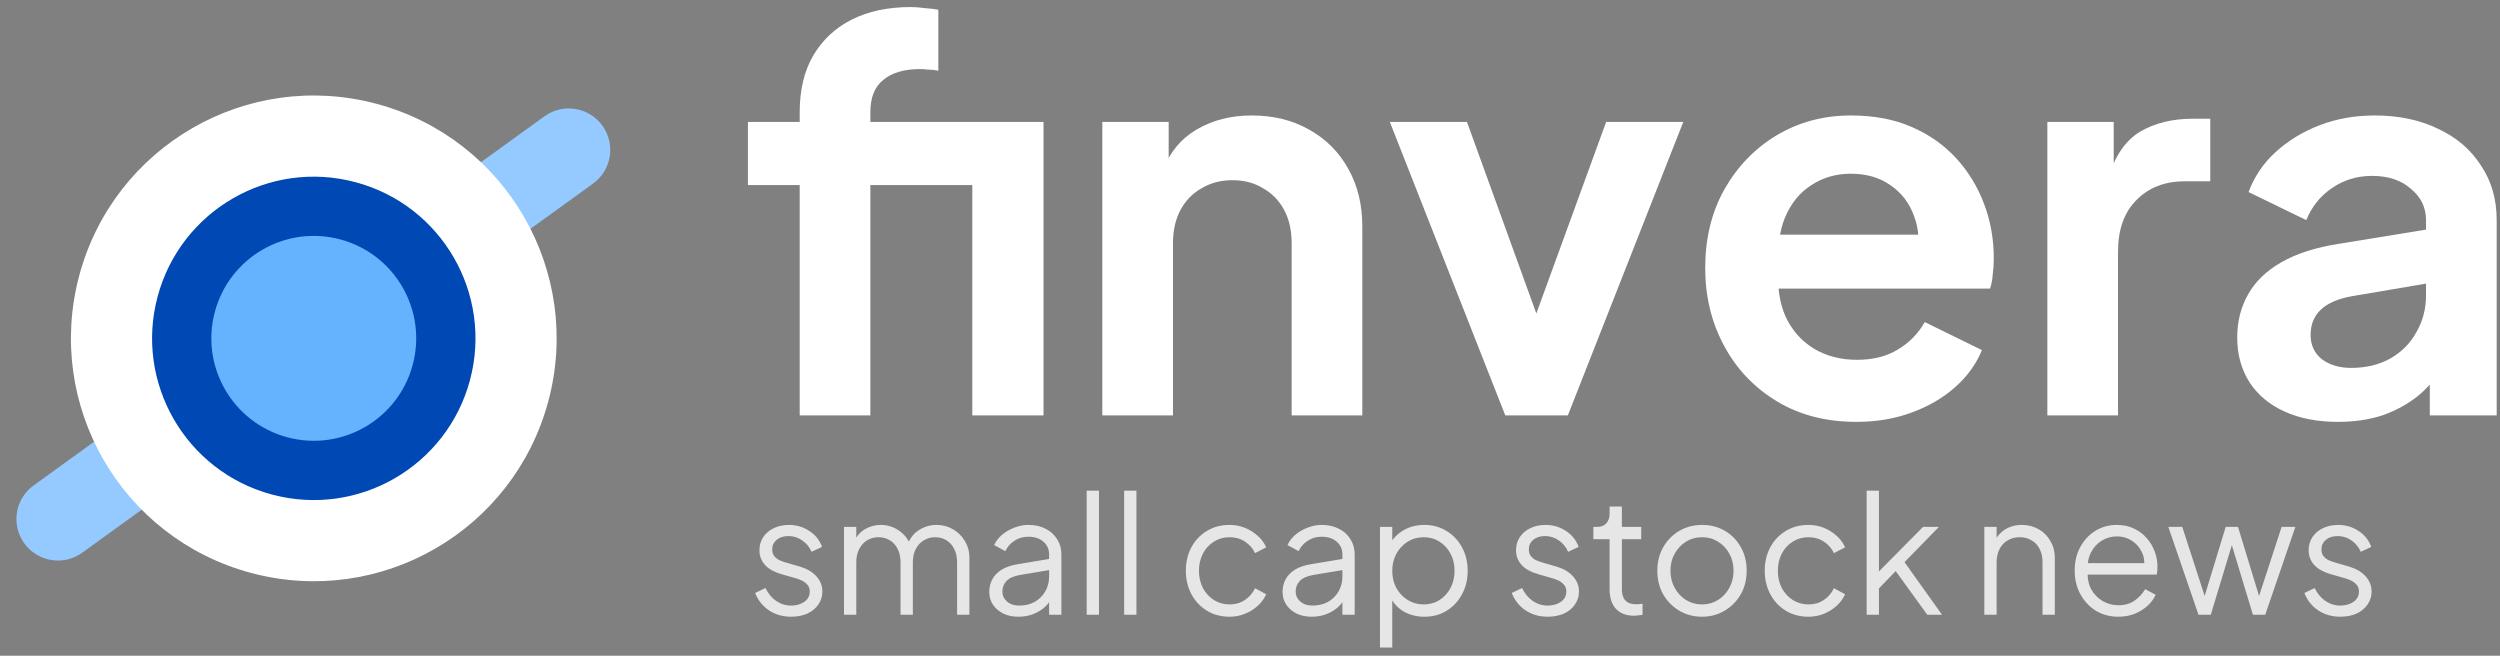 <svg width="244" height="64" viewBox="0 0 244 64" fill="none" xmlns="http://www.w3.org/2000/svg">
<rect x="0" y="0" width="244" height="64" fill="#808080" stroke="none"/>
<path opacity="0.8" d="M77.208 60.192C76.387 60.192 75.667 59.984 75.048 59.568C74.429 59.152 73.981 58.587 73.704 57.872L74.712 57.392C74.957 57.915 75.299 58.331 75.736 58.64C76.184 58.949 76.675 59.104 77.208 59.104C77.72 59.104 78.152 58.981 78.504 58.736C78.856 58.48 79.032 58.149 79.032 57.744C79.032 57.445 78.947 57.211 78.776 57.04C78.605 56.859 78.408 56.72 78.184 56.624C77.96 56.528 77.763 56.459 77.592 56.416L76.36 56.064C75.571 55.84 75 55.525 74.648 55.12C74.296 54.715 74.12 54.245 74.12 53.712C74.12 53.211 74.248 52.773 74.504 52.4C74.76 52.027 75.107 51.739 75.544 51.536C75.981 51.333 76.467 51.232 77 51.232C77.725 51.232 78.381 51.424 78.968 51.808C79.565 52.181 79.987 52.704 80.232 53.376L79.208 53.856C78.995 53.376 78.685 53.003 78.28 52.736C77.885 52.459 77.443 52.32 76.952 52.32C76.472 52.32 76.088 52.443 75.8 52.688C75.512 52.933 75.368 53.243 75.368 53.616C75.368 53.904 75.443 54.133 75.592 54.304C75.741 54.475 75.912 54.603 76.104 54.688C76.307 54.773 76.483 54.837 76.632 54.88L78.056 55.296C78.749 55.499 79.288 55.813 79.672 56.24C80.067 56.667 80.264 57.168 80.264 57.744C80.264 58.213 80.131 58.635 79.864 59.008C79.608 59.381 79.251 59.675 78.792 59.888C78.333 60.091 77.805 60.192 77.208 60.192ZM82.373 60V51.424H83.573V53.056L83.381 52.816C83.615 52.315 83.962 51.925 84.421 51.648C84.89 51.371 85.402 51.232 85.957 51.232C86.618 51.232 87.215 51.419 87.749 51.792C88.282 52.165 88.661 52.651 88.885 53.248L88.549 53.264C88.762 52.603 89.13 52.101 89.653 51.76C90.186 51.408 90.773 51.232 91.413 51.232C91.989 51.232 92.517 51.371 92.997 51.648C93.487 51.925 93.877 52.309 94.165 52.8C94.463 53.28 94.613 53.824 94.613 54.432V60H93.413V54.896C93.413 54.373 93.317 53.931 93.125 53.568C92.943 53.205 92.693 52.928 92.373 52.736C92.053 52.533 91.685 52.432 91.269 52.432C90.863 52.432 90.495 52.533 90.165 52.736C89.834 52.928 89.573 53.211 89.381 53.584C89.189 53.947 89.093 54.384 89.093 54.896V60H87.893V54.896C87.893 54.373 87.797 53.931 87.605 53.568C87.423 53.205 87.173 52.928 86.853 52.736C86.533 52.533 86.165 52.432 85.749 52.432C85.333 52.432 84.959 52.533 84.629 52.736C84.309 52.928 84.053 53.211 83.861 53.584C83.669 53.947 83.573 54.384 83.573 54.896V60H82.373ZM99.384 60.192C98.84 60.192 98.355 60.091 97.928 59.888C97.501 59.675 97.165 59.387 96.92 59.024C96.674 58.661 96.552 58.245 96.552 57.776C96.552 57.328 96.648 56.923 96.84 56.56C97.032 56.187 97.331 55.872 97.736 55.616C98.141 55.36 98.659 55.179 99.288 55.072L102.648 54.512V55.6L99.576 56.112C98.957 56.219 98.509 56.416 98.232 56.704C97.965 56.992 97.832 57.333 97.832 57.728C97.832 58.112 97.981 58.437 98.28 58.704C98.589 58.971 98.984 59.104 99.464 59.104C100.051 59.104 100.563 58.981 101 58.736C101.437 58.48 101.779 58.139 102.024 57.712C102.269 57.285 102.392 56.811 102.392 56.288V54.112C102.392 53.6 102.205 53.184 101.832 52.864C101.459 52.544 100.973 52.384 100.376 52.384C99.853 52.384 99.394 52.517 99 52.784C98.605 53.04 98.312 53.376 98.12 53.792L97.032 53.2C97.192 52.837 97.442 52.507 97.784 52.208C98.136 51.909 98.536 51.675 98.984 51.504C99.432 51.323 99.896 51.232 100.376 51.232C101.005 51.232 101.56 51.355 102.04 51.6C102.531 51.845 102.909 52.187 103.176 52.624C103.453 53.051 103.592 53.547 103.592 54.112V60H102.392V58.288L102.568 58.464C102.419 58.784 102.184 59.077 101.864 59.344C101.555 59.6 101.187 59.808 100.76 59.968C100.344 60.117 99.885 60.192 99.384 60.192ZM106.06 60V47.888H107.26V60H106.06ZM109.716 60V47.888H110.916V60H109.716ZM120.011 60.192C119.169 60.192 118.427 59.995 117.787 59.6C117.147 59.205 116.646 58.672 116.283 58C115.921 57.317 115.739 56.549 115.739 55.696C115.739 54.843 115.921 54.08 116.283 53.408C116.646 52.736 117.147 52.208 117.787 51.824C118.427 51.429 119.169 51.232 120.011 51.232C120.545 51.232 121.046 51.328 121.515 51.52C121.985 51.712 122.401 51.973 122.763 52.304C123.126 52.624 123.398 52.997 123.579 53.424L122.491 53.984C122.278 53.525 121.953 53.152 121.515 52.864C121.078 52.576 120.577 52.432 120.011 52.432C119.446 52.432 118.934 52.576 118.475 52.864C118.027 53.141 117.67 53.531 117.403 54.032C117.147 54.523 117.019 55.083 117.019 55.712C117.019 56.331 117.147 56.891 117.403 57.392C117.67 57.883 118.027 58.272 118.475 58.56C118.934 58.848 119.446 58.992 120.011 58.992C120.577 58.992 121.073 58.848 121.499 58.56C121.937 58.272 122.267 57.888 122.491 57.408L123.579 58C123.398 58.416 123.126 58.789 122.763 59.12C122.401 59.451 121.985 59.712 121.515 59.904C121.046 60.096 120.545 60.192 120.011 60.192ZM128.009 60.192C127.465 60.192 126.98 60.091 126.553 59.888C126.126 59.675 125.79 59.387 125.545 59.024C125.3 58.661 125.177 58.245 125.177 57.776C125.177 57.328 125.273 56.923 125.465 56.56C125.657 56.187 125.956 55.872 126.361 55.616C126.766 55.36 127.284 55.179 127.913 55.072L131.273 54.512V55.6L128.201 56.112C127.582 56.219 127.134 56.416 126.857 56.704C126.59 56.992 126.457 57.333 126.457 57.728C126.457 58.112 126.606 58.437 126.905 58.704C127.214 58.971 127.609 59.104 128.089 59.104C128.676 59.104 129.188 58.981 129.625 58.736C130.062 58.48 130.404 58.139 130.649 57.712C130.894 57.285 131.017 56.811 131.017 56.288V54.112C131.017 53.6 130.83 53.184 130.457 52.864C130.084 52.544 129.598 52.384 129.001 52.384C128.478 52.384 128.02 52.517 127.625 52.784C127.23 53.04 126.937 53.376 126.745 53.792L125.657 53.2C125.817 52.837 126.068 52.507 126.409 52.208C126.761 51.909 127.161 51.675 127.609 51.504C128.057 51.323 128.521 51.232 129.001 51.232C129.63 51.232 130.185 51.355 130.665 51.6C131.156 51.845 131.534 52.187 131.801 52.624C132.078 53.051 132.217 53.547 132.217 54.112V60H131.017V58.288L131.193 58.464C131.044 58.784 130.809 59.077 130.489 59.344C130.18 59.6 129.812 59.808 129.385 59.968C128.969 60.117 128.51 60.192 128.009 60.192ZM134.685 63.2V51.424H135.885V53.344L135.693 53.008C136.034 52.464 136.488 52.032 137.053 51.712C137.629 51.392 138.285 51.232 139.021 51.232C139.832 51.232 140.552 51.429 141.181 51.824C141.821 52.208 142.322 52.736 142.685 53.408C143.058 54.08 143.245 54.848 143.245 55.712C143.245 56.565 143.058 57.333 142.685 58.016C142.322 58.688 141.821 59.221 141.181 59.616C140.552 60 139.832 60.192 139.021 60.192C138.285 60.192 137.618 60.027 137.021 59.696C136.434 59.355 135.992 58.875 135.693 58.256L135.885 58.08V63.2H134.685ZM138.957 58.992C139.533 58.992 140.045 58.848 140.493 58.56C140.952 58.272 141.309 57.883 141.565 57.392C141.832 56.891 141.965 56.331 141.965 55.712C141.965 55.083 141.832 54.523 141.565 54.032C141.309 53.541 140.952 53.152 140.493 52.864C140.045 52.576 139.533 52.432 138.957 52.432C138.381 52.432 137.858 52.576 137.389 52.864C136.93 53.152 136.562 53.547 136.285 54.048C136.018 54.539 135.885 55.093 135.885 55.712C135.885 56.331 136.018 56.891 136.285 57.392C136.562 57.883 136.93 58.272 137.389 58.56C137.858 58.848 138.381 58.992 138.957 58.992ZM151.052 60.192C150.23 60.192 149.51 59.984 148.892 59.568C148.273 59.152 147.825 58.587 147.548 57.872L148.556 57.392C148.801 57.915 149.142 58.331 149.58 58.64C150.028 58.949 150.518 59.104 151.052 59.104C151.564 59.104 151.996 58.981 152.348 58.736C152.7 58.48 152.876 58.149 152.876 57.744C152.876 57.445 152.79 57.211 152.62 57.04C152.449 56.859 152.252 56.72 152.028 56.624C151.804 56.528 151.606 56.459 151.436 56.416L150.204 56.064C149.414 55.84 148.844 55.525 148.492 55.12C148.14 54.715 147.964 54.245 147.964 53.712C147.964 53.211 148.092 52.773 148.348 52.4C148.604 52.027 148.95 51.739 149.388 51.536C149.825 51.333 150.31 51.232 150.844 51.232C151.569 51.232 152.225 51.424 152.812 51.808C153.409 52.181 153.83 52.704 154.076 53.376L153.052 53.856C152.838 53.376 152.529 53.003 152.124 52.736C151.729 52.459 151.286 52.32 150.796 52.32C150.316 52.32 149.932 52.443 149.644 52.688C149.356 52.933 149.212 53.243 149.212 53.616C149.212 53.904 149.286 54.133 149.436 54.304C149.585 54.475 149.756 54.603 149.948 54.688C150.15 54.773 150.326 54.837 150.476 54.88L151.9 55.296C152.593 55.499 153.132 55.813 153.516 56.24C153.91 56.667 154.108 57.168 154.108 57.744C154.108 58.213 153.974 58.635 153.708 59.008C153.452 59.381 153.094 59.675 152.636 59.888C152.177 60.091 151.649 60.192 151.052 60.192ZM159.496 60.096C158.728 60.096 158.136 59.872 157.72 59.424C157.304 58.976 157.096 58.336 157.096 57.504V52.624H155.512V51.424H155.912C156.275 51.424 156.563 51.307 156.776 51.072C156.99 50.827 157.096 50.523 157.096 50.16V49.44H158.296V51.424H160.184V52.624H158.296V57.504C158.296 57.792 158.339 58.048 158.424 58.272C158.51 58.485 158.654 58.656 158.856 58.784C159.07 58.912 159.352 58.976 159.704 58.976C159.79 58.976 159.891 58.971 160.008 58.96C160.126 58.949 160.227 58.939 160.312 58.928V60C160.184 60.032 160.04 60.053 159.88 60.064C159.72 60.085 159.592 60.096 159.496 60.096ZM166.123 60.192C165.312 60.192 164.576 60 163.915 59.616C163.254 59.221 162.726 58.688 162.331 58.016C161.947 57.333 161.755 56.56 161.755 55.696C161.755 54.843 161.947 54.08 162.331 53.408C162.715 52.736 163.232 52.208 163.883 51.824C164.544 51.429 165.291 51.232 166.123 51.232C166.955 51.232 167.696 51.424 168.347 51.808C169.008 52.192 169.526 52.72 169.899 53.392C170.283 54.064 170.475 54.832 170.475 55.696C170.475 56.571 170.278 57.349 169.883 58.032C169.488 58.704 168.96 59.232 168.299 59.616C167.648 60 166.923 60.192 166.123 60.192ZM166.123 58.992C166.699 58.992 167.216 58.848 167.675 58.56C168.144 58.272 168.512 57.877 168.779 57.376C169.056 56.875 169.195 56.315 169.195 55.696C169.195 55.077 169.056 54.523 168.779 54.032C168.512 53.541 168.144 53.152 167.675 52.864C167.216 52.576 166.699 52.432 166.123 52.432C165.547 52.432 165.024 52.576 164.555 52.864C164.096 53.152 163.728 53.541 163.451 54.032C163.174 54.523 163.035 55.077 163.035 55.696C163.035 56.315 163.174 56.875 163.451 57.376C163.728 57.877 164.096 58.272 164.555 58.56C165.024 58.848 165.547 58.992 166.123 58.992ZM176.511 60.192C175.669 60.192 174.927 59.995 174.287 59.6C173.647 59.205 173.146 58.672 172.783 58C172.421 57.317 172.239 56.549 172.239 55.696C172.239 54.843 172.421 54.08 172.783 53.408C173.146 52.736 173.647 52.208 174.287 51.824C174.927 51.429 175.669 51.232 176.511 51.232C177.045 51.232 177.546 51.328 178.015 51.52C178.485 51.712 178.901 51.973 179.263 52.304C179.626 52.624 179.898 52.997 180.079 53.424L178.991 53.984C178.778 53.525 178.453 53.152 178.015 52.864C177.578 52.576 177.077 52.432 176.511 52.432C175.946 52.432 175.434 52.576 174.975 52.864C174.527 53.141 174.17 53.531 173.903 54.032C173.647 54.523 173.519 55.083 173.519 55.712C173.519 56.331 173.647 56.891 173.903 57.392C174.17 57.883 174.527 58.272 174.975 58.56C175.434 58.848 175.946 58.992 176.511 58.992C177.077 58.992 177.573 58.848 177.999 58.56C178.437 58.272 178.767 57.888 178.991 57.408L180.079 58C179.898 58.416 179.626 58.789 179.263 59.12C178.901 59.451 178.485 59.712 178.015 59.904C177.546 60.096 177.045 60.192 176.511 60.192ZM182.185 60V47.888H183.385V56.368L182.873 56.288L187.689 51.424H189.241L185.881 54.864L189.545 60H188.105L184.665 55.248L185.433 55.312L182.985 57.84L183.385 56.848V60H182.185ZM193.67 60V51.424H194.87V53.088L194.598 53.024C194.811 52.469 195.158 52.032 195.638 51.712C196.128 51.392 196.694 51.232 197.334 51.232C197.942 51.232 198.486 51.371 198.966 51.648C199.456 51.925 199.84 52.309 200.118 52.8C200.406 53.28 200.55 53.824 200.55 54.432V60H199.35V54.896C199.35 54.373 199.254 53.931 199.062 53.568C198.88 53.205 198.619 52.928 198.278 52.736C197.947 52.533 197.563 52.432 197.126 52.432C196.688 52.432 196.299 52.533 195.958 52.736C195.616 52.928 195.35 53.211 195.158 53.584C194.966 53.947 194.87 54.384 194.87 54.896V60H193.67ZM206.745 60.192C205.945 60.192 205.22 60 204.569 59.616C203.929 59.221 203.423 58.683 203.049 58C202.676 57.317 202.489 56.544 202.489 55.68C202.489 54.816 202.671 54.053 203.033 53.392C203.396 52.72 203.887 52.192 204.505 51.808C205.135 51.424 205.839 51.232 206.617 51.232C207.236 51.232 207.785 51.349 208.265 51.584C208.756 51.808 209.172 52.117 209.513 52.512C209.855 52.896 210.116 53.333 210.297 53.824C210.479 54.304 210.569 54.8 210.569 55.312C210.569 55.419 210.564 55.541 210.553 55.68C210.543 55.808 210.527 55.941 210.505 56.08H203.257V54.96H209.817L209.241 55.44C209.337 54.853 209.268 54.331 209.033 53.872C208.809 53.403 208.484 53.035 208.057 52.768C207.631 52.491 207.151 52.352 206.617 52.352C206.084 52.352 205.588 52.491 205.129 52.768C204.681 53.045 204.329 53.435 204.073 53.936C203.817 54.427 203.716 55.013 203.769 55.696C203.716 56.379 203.823 56.976 204.089 57.488C204.367 57.989 204.74 58.379 205.209 58.656C205.689 58.933 206.201 59.072 206.745 59.072C207.375 59.072 207.903 58.923 208.329 58.624C208.756 58.325 209.103 57.952 209.369 57.504L210.393 58.048C210.223 58.432 209.961 58.789 209.609 59.12C209.257 59.44 208.836 59.701 208.345 59.904C207.865 60.096 207.332 60.192 206.745 60.192ZM214.573 60L211.629 51.424H212.989L215.421 58.928H214.941L217.229 51.424H218.429L220.717 58.928H220.237L222.685 51.424H224.029L221.085 60H219.885L217.661 52.656H217.997L215.773 60H214.573ZM228.411 60.192C227.59 60.192 226.87 59.984 226.251 59.568C225.632 59.152 225.184 58.587 224.907 57.872L225.915 57.392C226.16 57.915 226.502 58.331 226.939 58.64C227.387 58.949 227.878 59.104 228.411 59.104C228.923 59.104 229.355 58.981 229.707 58.736C230.059 58.48 230.235 58.149 230.235 57.744C230.235 57.445 230.15 57.211 229.979 57.04C229.808 56.859 229.611 56.72 229.387 56.624C229.163 56.528 228.966 56.459 228.795 56.416L227.563 56.064C226.774 55.84 226.203 55.525 225.851 55.12C225.499 54.715 225.323 54.245 225.323 53.712C225.323 53.211 225.451 52.773 225.707 52.4C225.963 52.027 226.31 51.739 226.747 51.536C227.184 51.333 227.67 51.232 228.203 51.232C228.928 51.232 229.584 51.424 230.171 51.808C230.768 52.181 231.19 52.704 231.435 53.376L230.411 53.856C230.198 53.376 229.888 53.003 229.483 52.736C229.088 52.459 228.646 52.32 228.155 52.32C227.675 52.32 227.291 52.443 227.003 52.688C226.715 52.933 226.571 53.243 226.571 53.616C226.571 53.904 226.646 54.133 226.795 54.304C226.944 54.475 227.115 54.603 227.307 54.688C227.51 54.773 227.686 54.837 227.835 54.88L229.259 55.296C229.952 55.499 230.491 55.813 230.875 56.24C231.27 56.667 231.467 57.168 231.467 57.744C231.467 58.213 231.334 58.635 231.067 59.008C230.811 59.381 230.454 59.675 229.995 59.888C229.536 60.091 229.008 60.192 228.411 60.192Z" fill="white"/>
<path d="M228.198 41.173C226.198 41.173 224.461 40.839 222.986 40.172C221.512 39.506 220.372 38.558 219.564 37.33C218.757 36.066 218.354 34.609 218.354 32.96C218.354 31.381 218.704 29.977 219.406 28.748C220.108 27.485 221.196 26.432 222.671 25.589C224.145 24.747 226.005 24.15 228.251 23.799L237.622 22.273V27.537L229.567 28.906C228.198 29.152 227.181 29.59 226.514 30.222C225.847 30.854 225.513 31.679 225.513 32.697C225.513 33.679 225.882 34.469 226.619 35.066C227.391 35.627 228.339 35.908 229.462 35.908C230.901 35.908 232.164 35.61 233.252 35.013C234.376 34.381 235.235 33.521 235.832 32.433C236.464 31.345 236.78 30.152 236.78 28.853V21.483C236.78 20.255 236.288 19.237 235.306 18.43C234.358 17.587 233.095 17.166 231.515 17.166C230.041 17.166 228.725 17.57 227.567 18.377C226.444 19.149 225.619 20.184 225.092 21.483L219.459 18.745C220.021 17.236 220.898 15.938 222.091 14.85C223.32 13.726 224.759 12.849 226.408 12.217C228.058 11.585 229.848 11.27 231.778 11.27C234.13 11.27 236.201 11.708 237.991 12.586C239.781 13.428 241.167 14.621 242.15 16.166C243.168 17.675 243.676 19.447 243.676 21.483V40.541H237.148V35.645L238.622 35.539C237.885 36.768 237.008 37.803 235.99 38.646C234.972 39.453 233.814 40.085 232.515 40.541C231.217 40.962 229.778 41.173 228.198 41.173Z" fill="white"/>
<path d="M199.822 40.541V11.902H206.297V18.272L205.771 17.324C206.438 15.183 207.473 13.692 208.877 12.85C210.316 12.007 212.036 11.586 214.036 11.586H215.721V17.693H213.247C211.281 17.693 209.702 18.307 208.508 19.536C207.315 20.729 206.718 22.414 206.718 24.59V40.541H199.822Z" fill="white"/>
<path d="M181.169 41.173C178.221 41.173 175.641 40.506 173.43 39.172C171.219 37.838 169.499 36.031 168.271 33.75C167.042 31.468 166.428 28.941 166.428 26.169C166.428 23.291 167.042 20.746 168.271 18.535C169.534 16.288 171.237 14.516 173.378 13.217C175.554 11.919 177.975 11.27 180.643 11.27C182.889 11.27 184.854 11.638 186.539 12.375C188.259 13.112 189.716 14.13 190.909 15.429C192.102 16.727 193.015 18.219 193.646 19.904C194.278 21.553 194.594 23.343 194.594 25.273C194.594 25.765 194.559 26.274 194.489 26.8C194.454 27.327 194.366 27.783 194.226 28.169H172.114V22.904H190.33L187.066 25.379C187.382 23.764 187.294 22.325 186.802 21.062C186.346 19.798 185.574 18.798 184.486 18.061C183.433 17.324 182.152 16.955 180.643 16.955C179.204 16.955 177.923 17.324 176.8 18.061C175.676 18.763 174.817 19.816 174.22 21.22C173.658 22.588 173.448 24.256 173.588 26.221C173.448 27.976 173.676 29.538 174.273 30.907C174.904 32.24 175.817 33.276 177.01 34.013C178.239 34.75 179.642 35.118 181.222 35.118C182.801 35.118 184.135 34.785 185.223 34.118C186.346 33.451 187.224 32.556 187.855 31.433L193.436 34.171C192.874 35.54 191.997 36.75 190.804 37.803C189.61 38.856 188.189 39.681 186.539 40.278C184.925 40.874 183.135 41.173 181.169 41.173Z" fill="white"/>
<path d="M146.915 40.542L135.648 11.902H143.177L151.337 34.435H148.547L156.76 11.902H164.288L153.022 40.542H146.915Z" fill="white"/>
<path d="M107.586 40.541V11.901H114.062V17.535L113.535 16.534C114.202 14.814 115.29 13.516 116.8 12.638C118.344 11.726 120.134 11.27 122.169 11.27C124.275 11.27 126.136 11.726 127.75 12.638C129.4 13.551 130.681 14.832 131.593 16.482C132.506 18.096 132.962 19.974 132.962 22.115V40.541H126.065V23.747C126.065 22.483 125.82 21.395 125.328 20.483C124.837 19.57 124.153 18.868 123.275 18.377C122.433 17.85 121.432 17.587 120.274 17.587C119.151 17.587 118.151 17.85 117.273 18.377C116.396 18.868 115.712 19.57 115.22 20.483C114.729 21.395 114.483 22.483 114.483 23.747V40.541H107.586Z" fill="white"/>
<path d="M78.051 40.541V18.061H72.997V11.901H78.051V10.954C78.051 8.778 78.489 6.935 79.367 5.426C80.279 3.881 81.543 2.706 83.157 1.898C84.772 1.091 86.685 0.688 88.896 0.688C89.317 0.688 89.773 0.723 90.265 0.793C90.791 0.828 91.23 0.881 91.581 0.951V6.9C91.23 6.83 90.896 6.794 90.581 6.794C90.3 6.759 90.037 6.742 89.791 6.742C88.246 6.742 87.053 7.093 86.211 7.795C85.368 8.462 84.947 9.515 84.947 10.954V11.901H97.477V18.061H84.947V40.541H78.051ZM94.897 40.541V11.901H101.847V40.541H94.897Z" fill="white"/>
<path fill-rule="evenodd" clip-rule="evenodd" d="M58.794 12.262C60.103 14.075 59.696 16.607 57.883 17.917L8.027 53.942C6.214 55.252 3.682 54.844 2.372 53.031C1.062 51.218 1.469 48.687 3.282 47.377L53.139 11.351C54.952 10.041 57.483 10.449 58.794 12.262Z" fill="#94CAFF"/>
<path d="M26.494 48.438C17.982 46.157 12.931 37.407 15.212 28.895C17.492 20.383 26.242 15.332 34.754 17.612C43.266 19.893 48.318 28.643 46.037 37.155C43.756 45.667 35.007 50.718 26.494 48.438Z" fill="#0048B4"/>
<path d="M24.492 55.915C11.85 52.528 4.348 39.533 7.735 26.891C11.123 14.249 24.117 6.747 36.759 10.134C49.401 13.521 56.904 26.516 53.516 39.158C50.129 51.8 37.134 59.303 24.492 55.915ZM34.71 17.784C26.292 15.528 17.64 20.523 15.384 28.941C13.129 37.358 18.124 46.01 26.542 48.266C34.959 50.521 43.611 45.526 45.867 37.109C48.122 28.691 43.127 20.039 34.71 17.784Z" fill="white"/>
<path d="M28.038 42.678C22.705 41.249 19.54 35.767 20.969 30.434C22.398 25.102 27.88 21.937 33.213 23.366C38.545 24.795 41.71 30.276 40.281 35.609C38.852 40.942 33.371 44.107 28.038 42.678Z" fill="#65B2FF"/>
</svg>
